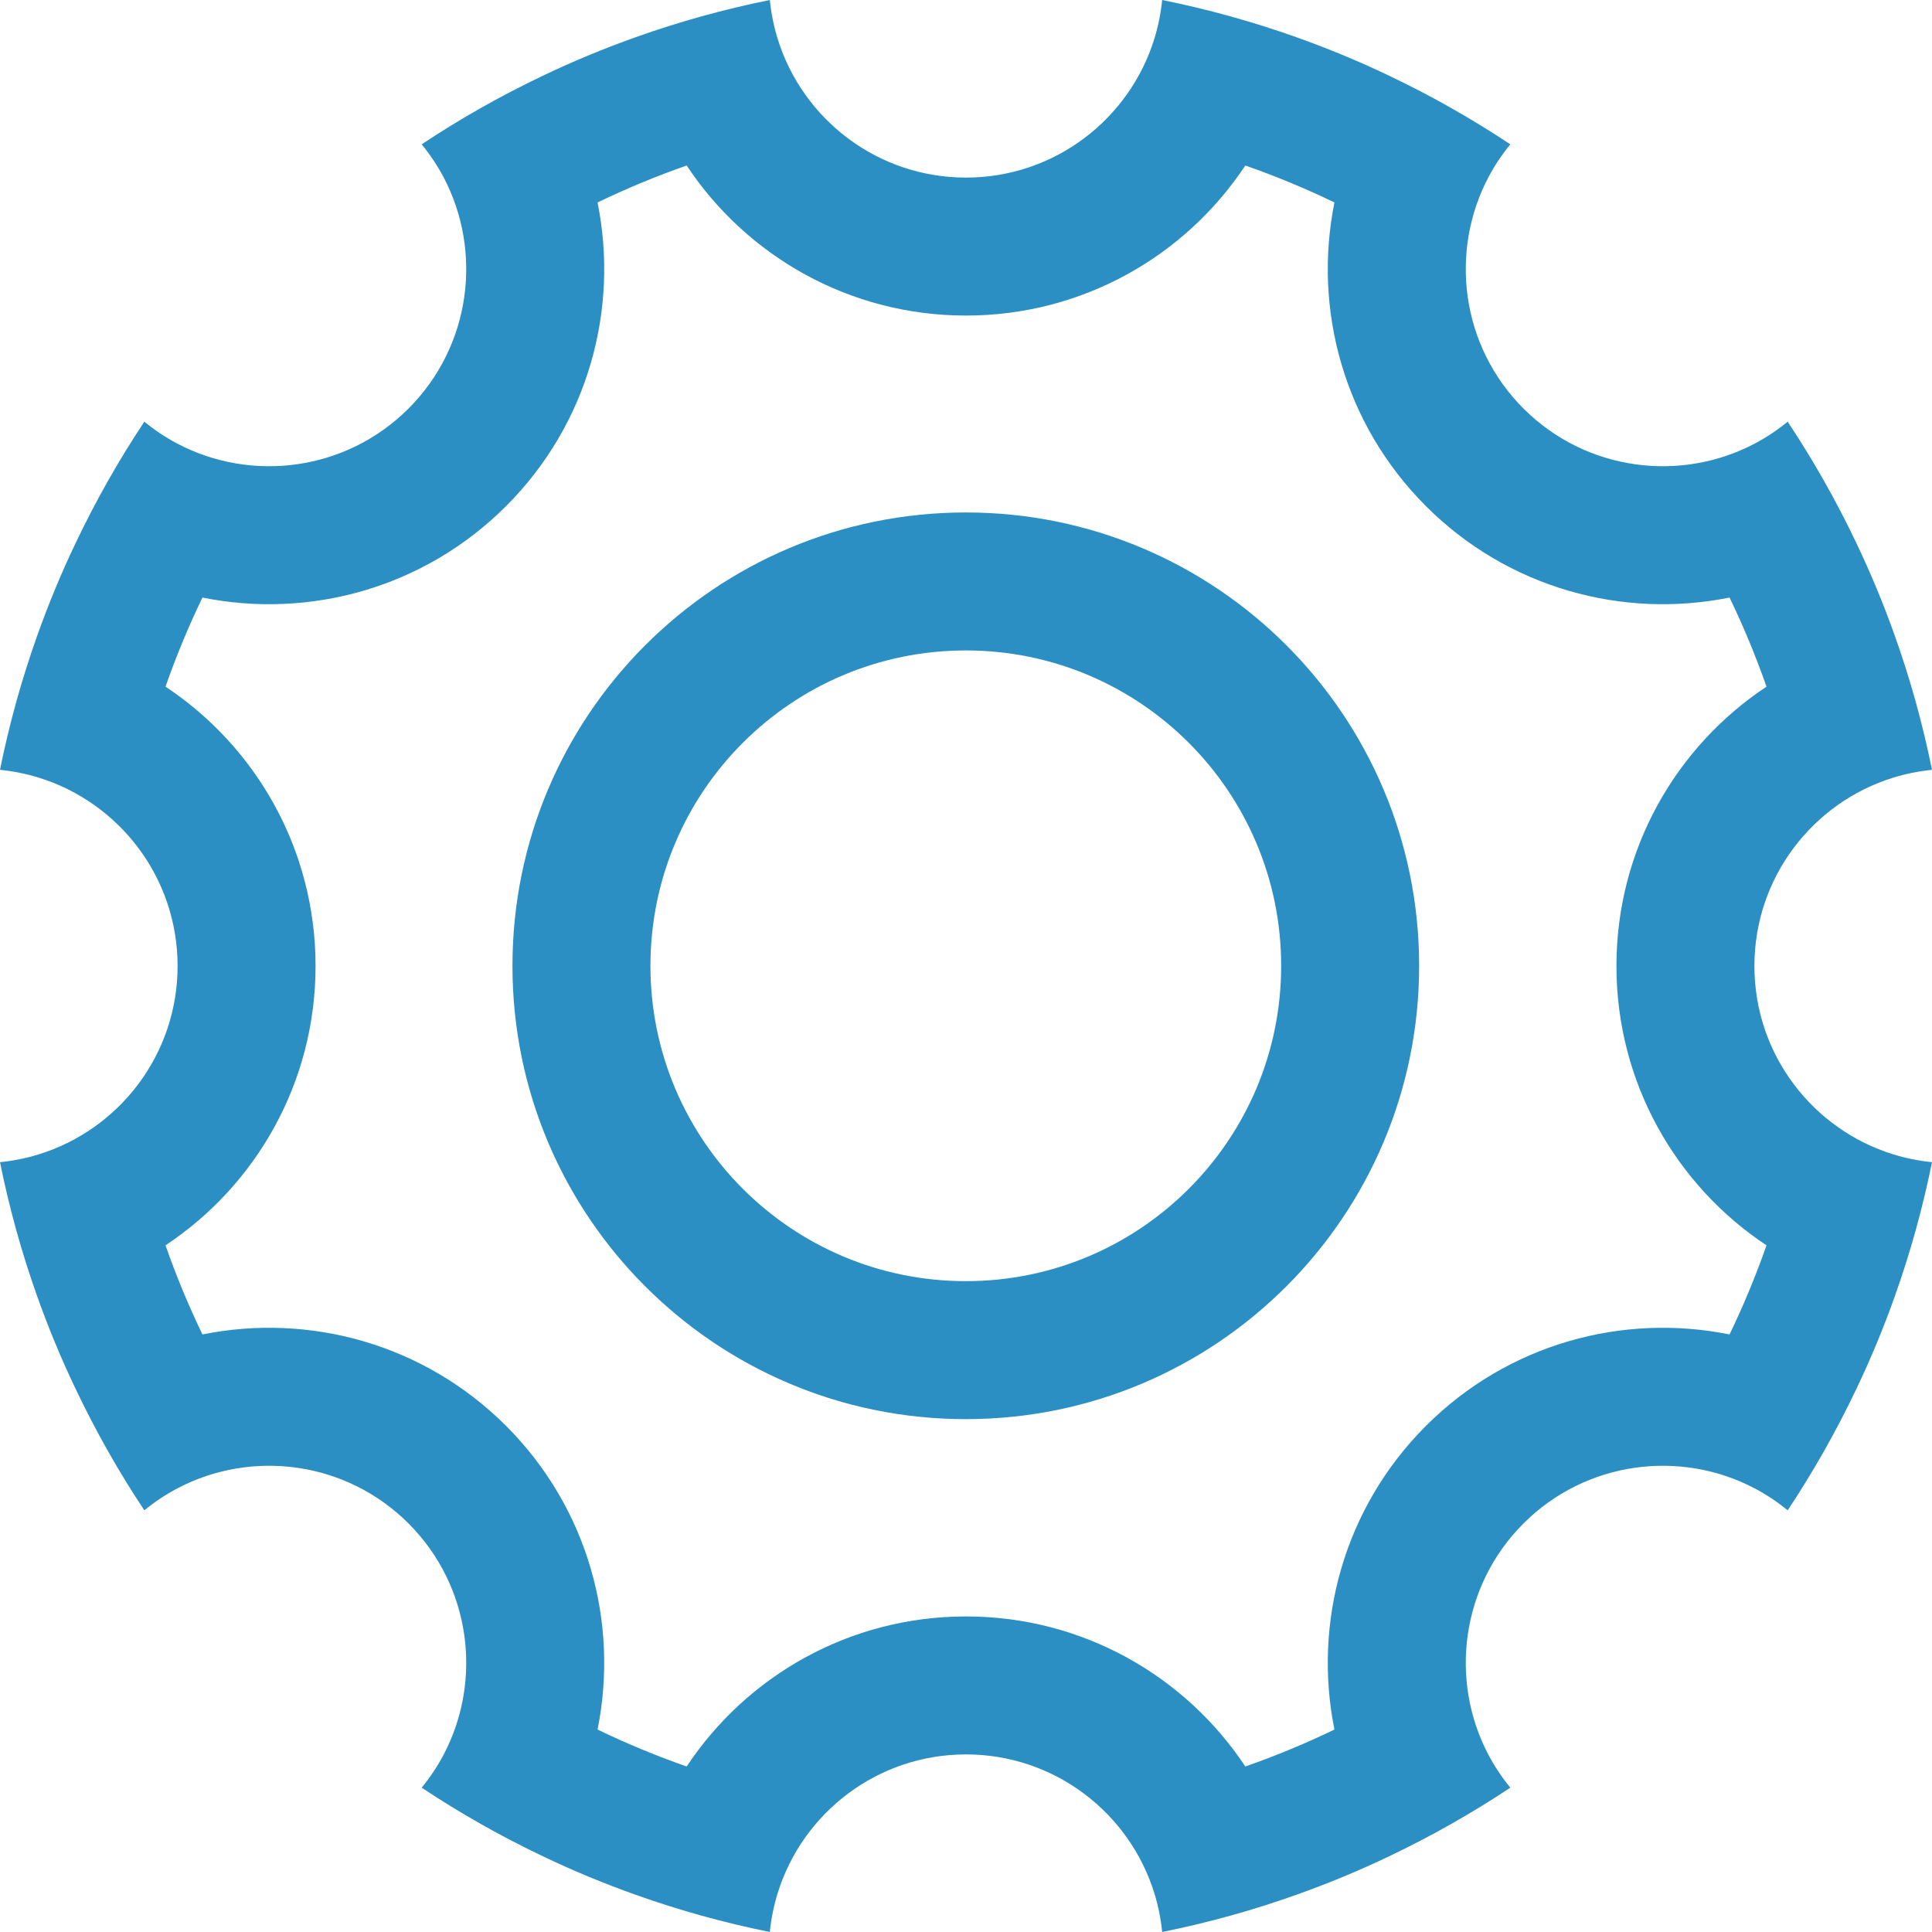 <svg width="24" height="24" viewBox="0 0 24 24" fill="none" xmlns="http://www.w3.org/2000/svg">
<path fill-rule="evenodd" clip-rule="evenodd" d="M12 3.92C13.449 3.92 14.725 3.18 15.47 2.056C15.85 2.189 16.219 2.342 16.577 2.515C16.31 3.837 16.689 5.262 17.713 6.287C18.738 7.311 20.163 7.69 21.485 7.423C21.658 7.781 21.811 8.15 21.944 8.53C20.82 9.275 20.08 10.551 20.08 12C20.08 13.449 20.82 14.725 21.944 15.47C21.811 15.85 21.658 16.219 21.485 16.577C20.163 16.31 18.738 16.689 17.713 17.713C16.689 18.738 16.31 20.163 16.577 21.485C16.219 21.658 15.85 21.811 15.47 21.944C14.725 20.82 13.449 20.08 12 20.08C10.551 20.08 9.275 20.82 8.53 21.944C8.15 21.811 7.781 21.658 7.423 21.485C7.69 20.163 7.311 18.738 6.287 17.713C5.262 16.689 3.837 16.31 2.515 16.577C2.342 16.219 2.189 15.85 2.056 15.47C3.18 14.725 3.92 13.449 3.92 12C3.92 10.551 3.18 9.275 2.056 8.53C2.189 8.15 2.342 7.781 2.515 7.423C3.837 7.69 5.262 7.311 6.287 6.287C7.311 5.262 7.69 3.837 7.423 2.515C7.781 2.342 8.15 2.189 8.53 2.056C9.275 3.18 10.551 3.92 12 3.92ZM12 2.206C13.099 2.206 14.029 1.482 14.339 0.484C14.387 0.329 14.42 0.167 14.437 0C15.007 0.115 15.564 0.27 16.103 0.462C16.497 0.602 16.883 0.762 17.257 0.941C17.78 1.19 18.283 1.475 18.762 1.793C18.656 1.922 18.565 2.059 18.489 2.203C18.003 3.127 18.148 4.297 18.925 5.075C19.703 5.852 20.873 5.997 21.797 5.511C21.941 5.435 22.078 5.344 22.207 5.238C22.525 5.717 22.81 6.22 23.059 6.743C23.238 7.117 23.398 7.503 23.538 7.897C23.73 8.436 23.885 8.993 24 9.563C23.833 9.58 23.671 9.613 23.516 9.661C22.518 9.971 21.794 10.901 21.794 12C21.794 13.099 22.518 14.029 23.516 14.339C23.671 14.387 23.833 14.42 24 14.437C23.885 15.007 23.73 15.564 23.538 16.103C23.398 16.497 23.238 16.883 23.059 17.257C22.81 17.78 22.525 18.283 22.207 18.762C22.078 18.656 21.941 18.565 21.797 18.489C20.873 18.003 19.703 18.148 18.925 18.925C18.148 19.703 18.003 20.873 18.489 21.797C18.565 21.941 18.656 22.078 18.762 22.207C18.283 22.525 17.78 22.81 17.257 23.059C16.883 23.238 16.497 23.398 16.103 23.538C15.564 23.73 15.007 23.885 14.437 24C14.42 23.833 14.387 23.671 14.339 23.516C14.029 22.518 13.099 21.794 12 21.794C10.901 21.794 9.971 22.518 9.661 23.516C9.613 23.671 9.58 23.833 9.563 24C8.993 23.885 8.436 23.73 7.897 23.538C7.503 23.398 7.117 23.238 6.743 23.059C6.22 22.81 5.717 22.525 5.238 22.207C5.344 22.078 5.435 21.941 5.511 21.797C5.997 20.873 5.852 19.703 5.075 18.925C4.297 18.148 3.127 18.003 2.203 18.489C2.059 18.565 1.922 18.656 1.793 18.762C1.475 18.283 1.19 17.78 0.941 17.257C0.762 16.883 0.602 16.497 0.462 16.103C0.27 15.564 0.115 15.007 0 14.437C0.167 14.42 0.329 14.387 0.484 14.339C1.482 14.029 2.206 13.099 2.206 12C2.206 10.901 1.482 9.971 0.484 9.661C0.329 9.613 0.167 9.58 0 9.563C0.115 8.993 0.27 8.436 0.462 7.897C0.602 7.503 0.762 7.117 0.941 6.743C1.19 6.22 1.475 5.717 1.793 5.238C1.922 5.344 2.059 5.435 2.203 5.511C3.127 5.997 4.297 5.852 5.075 5.075C5.852 4.297 5.997 3.127 5.511 2.203C5.435 2.059 5.344 1.922 5.238 1.793C5.717 1.475 6.22 1.19 6.743 0.941C7.117 0.762 7.503 0.602 7.897 0.462C8.436 0.27 8.993 0.115 9.563 0C9.58 0.167 9.613 0.329 9.661 0.484C9.971 1.482 10.901 2.206 12 2.206ZM15.915 11.998C15.915 14.161 14.161 15.915 11.998 15.915C9.834 15.915 8.08 14.161 8.08 11.998C8.08 9.834 9.834 8.08 11.998 8.08C14.161 8.08 15.915 9.834 15.915 11.998ZM17.629 11.998C17.629 15.108 15.108 17.629 11.998 17.629C8.887 17.629 6.366 15.108 6.366 11.998C6.366 8.887 8.887 6.366 11.998 6.366C15.108 6.366 17.629 8.887 17.629 11.998Z" fill="#2B8FC3"/>
</svg>
